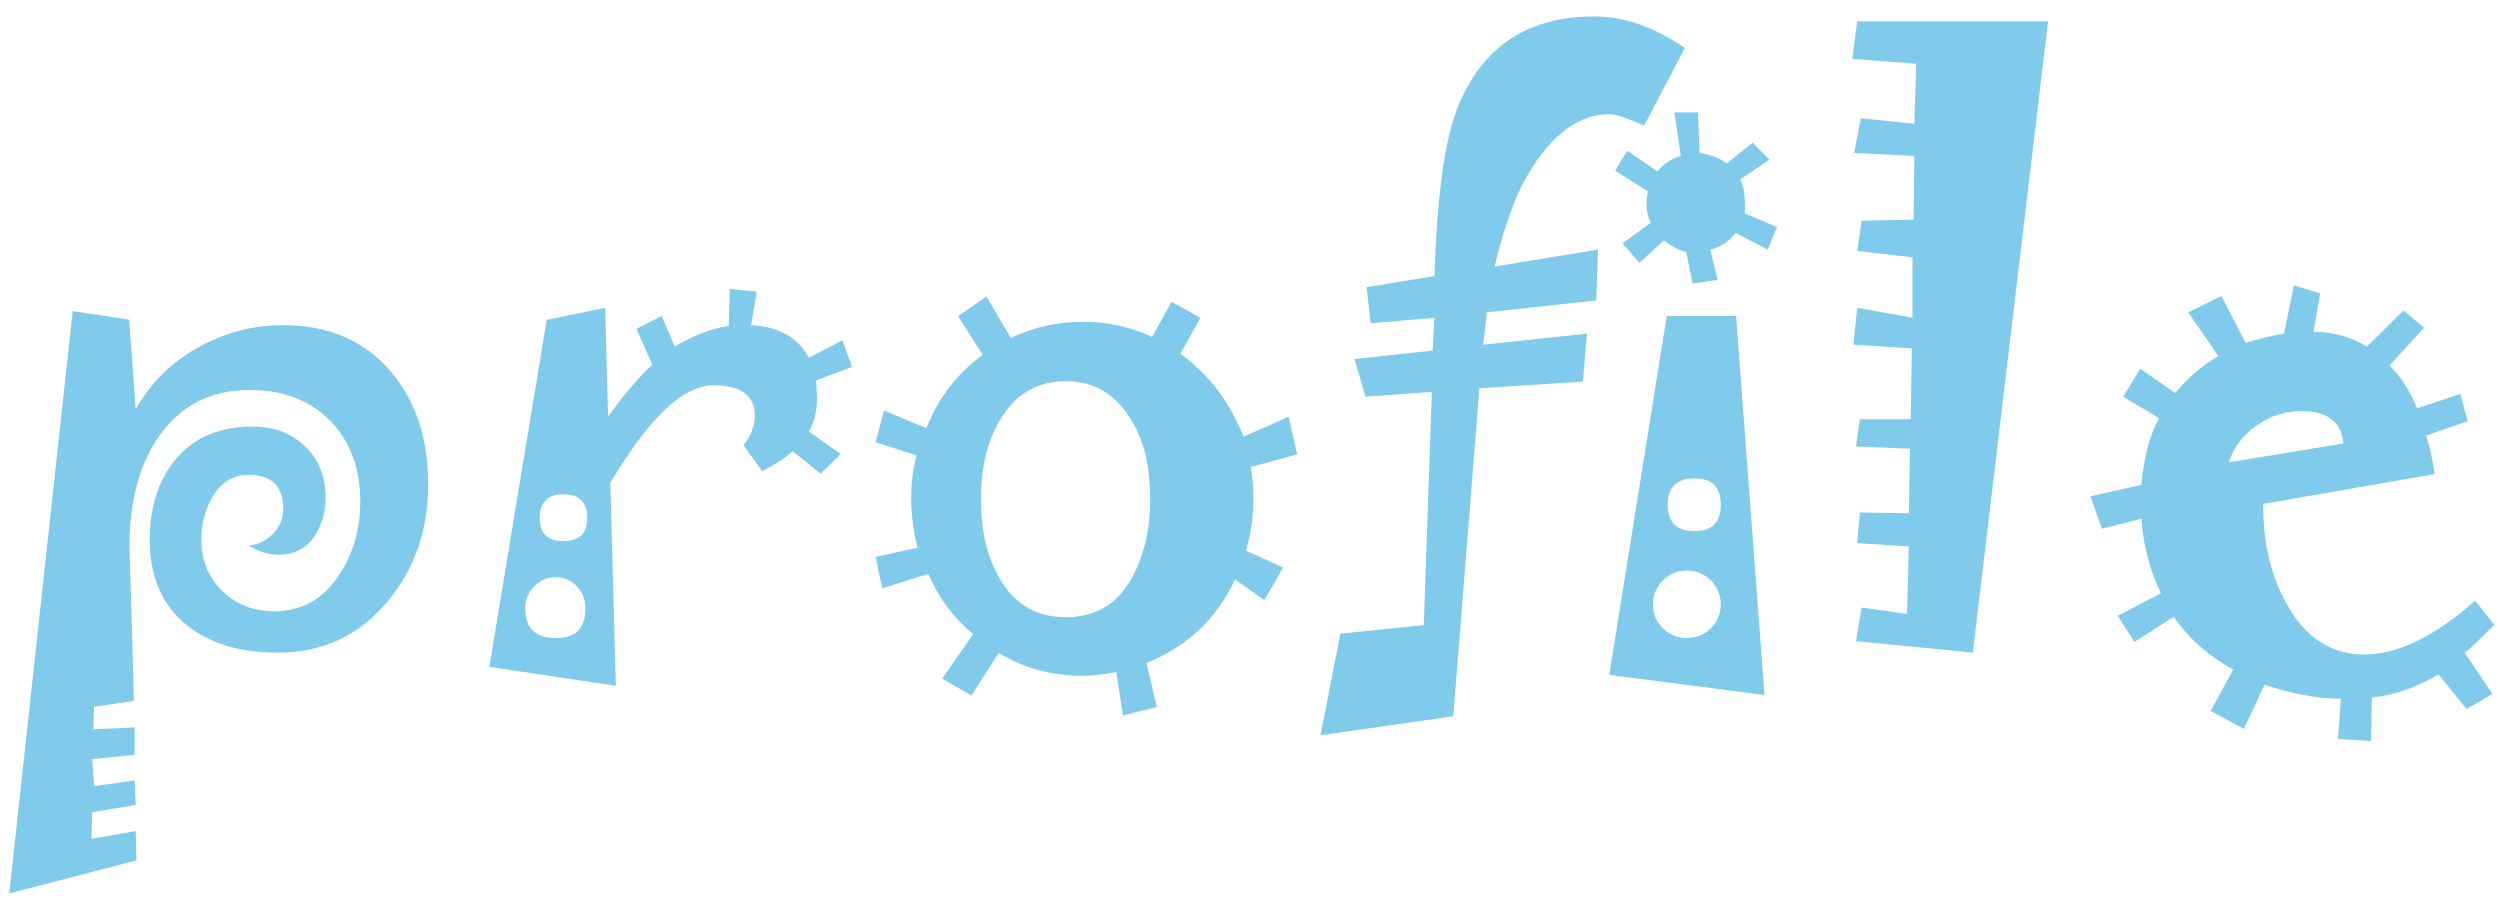 <?xml version="1.0" encoding="utf-8"?>
<!-- Generator: Adobe Illustrator 15.0.0, SVG Export Plug-In  -->
<!DOCTYPE svg PUBLIC "-//W3C//DTD SVG 1.1//EN" "http://www.w3.org/Graphics/SVG/1.1/DTD/svg11.dtd">
<svg version="1.1"
	 xmlns="http://www.w3.org/2000/svg" xmlns:xlink="http://www.w3.org/1999/xlink" xmlns:a="http://ns.adobe.com/AdobeSVGViewerExtensions/3.0/"
	 x="0px" y="0px" width="96px" height="35px" viewBox="10 7 96 35" enable-background="new 10 7 96 35" xml:space="preserve">
<defs>
</defs>
<rect display="none" fill="#EAEAEA" width="228" height="757"/>
<rect display="none" fill="#FFFFFF" width="228" height="50"/>
<path fill="#80CBEC" d="M26.44,25.589c0,0.887-0.13,1.704-0.389,2.45c-0.26,0.746-0.645,1.425-1.154,2.039
	c-0.547,0.661-1.173,1.156-1.876,1.487c-0.704,0.331-1.489,0.496-2.358,0.496c-0.717,0-1.369-0.087-1.954-0.262
	c-0.585-0.175-1.1-0.441-1.543-0.8c-0.472-0.377-0.826-0.84-1.062-1.388s-0.354-1.18-0.354-1.897c0-1.274,0.345-2.315,1.034-3.123
	c0.689-0.807,1.671-1.21,2.945-1.21c0.793,0,1.454,0.252,1.982,0.757c0.529,0.505,0.793,1.159,0.793,1.961
	c0,0.301-0.038,0.574-0.113,0.818c-0.076,0.244-0.184,0.475-0.326,0.691c-0.161,0.235-0.356,0.409-0.588,0.522
	c-0.231,0.113-0.493,0.17-0.786,0.17c-0.198,0-0.394-0.03-0.587-0.092c-0.194-0.062-0.38-0.148-0.56-0.262
	c0.368-0.028,0.682-0.179,0.941-0.451c0.26-0.272,0.39-0.592,0.39-0.958c0-0.434-0.111-0.76-0.333-0.977
	c-0.222-0.217-0.554-0.326-0.998-0.326c-0.292,0-0.555,0.071-0.786,0.212c-0.231,0.142-0.432,0.354-0.602,0.637
	c-0.132,0.227-0.236,0.479-0.312,0.758c-0.076,0.278-0.113,0.568-0.113,0.871c0,0.793,0.267,1.452,0.8,1.975
	c0.534,0.524,1.197,0.786,1.99,0.786c0.519,0,0.986-0.113,1.402-0.34s0.774-0.566,1.076-1.02c0.274-0.406,0.481-0.845,0.623-1.317
	s0.212-0.982,0.212-1.529c0-1.284-0.385-2.32-1.154-3.108c-0.77-0.789-1.801-1.183-3.094-1.183c-0.784,0-1.47,0.161-2.06,0.481
	c-0.59,0.321-1.093,0.797-1.508,1.428c-0.349,0.528-0.611,1.139-0.786,1.832c-0.175,0.693-0.262,1.45-0.262,2.27
	c0,0.066,0.017,0.592,0.049,1.577c0.033,0.985,0.073,2.435,0.121,4.349l-1.529,0.227l-0.028,0.864l1.586-0.071v1.048l-1.628,0.17
	l0.071,1.034l1.558-0.212l0.042,0.935l-1.671,0.283l-0.028,1.02l1.699-0.297l0.028,1.126l-4.885,1.267l2.436-22.359l2.167,0.326
	l0.255,3.441c0.557-1,1.35-1.789,2.379-2.365s2.124-0.864,3.285-0.864c0.869,0,1.647,0.148,2.336,0.446
	c0.689,0.297,1.284,0.738,1.784,1.324c0.481,0.566,0.842,1.208,1.083,1.926C26.319,23.899,26.44,24.702,26.44,25.589z"/>
<path fill="#80CBEC" d="M42.717,21.093l-1.373,0.51c0,0.075,0.004,0.188,0.014,0.34c0.01,0.151,0.015,0.269,0.015,0.354
	c0,0.246-0.026,0.475-0.078,0.687s-0.13,0.408-0.233,0.587l1.218,0.864l-0.767,0.757l-1.079-0.871
	c-0.151,0.142-0.324,0.275-0.518,0.399c-0.194,0.124-0.41,0.248-0.646,0.372l-0.723-0.998c0.151-0.188,0.262-0.376,0.333-0.565
	c0.07-0.188,0.106-0.376,0.106-0.564c0-0.386-0.132-0.678-0.396-0.875c-0.264-0.197-0.661-0.296-1.189-0.296
	c-0.585,0-1.208,0.314-1.869,0.942c-0.661,0.627-1.359,1.564-2.096,2.811l0.212,7.788l-4.857-0.729l2.202-13.324l2.245-0.46
	l0.113,4.177c0.302-0.425,0.595-0.802,0.878-1.133s0.557-0.618,0.821-0.864l-0.609-1.374l0.963-0.496l0.51,1.175
	c0.331-0.198,0.668-0.366,1.013-0.503c0.344-0.137,0.696-0.233,1.055-0.29l0.042-1.416l1.034,0.099l-0.212,1.289
	c0.53,0.028,0.981,0.148,1.355,0.359c0.374,0.212,0.66,0.51,0.858,0.896l1.291-0.677L42.717,21.093z M32.479,30.354
	c0-0.331-0.111-0.611-0.333-0.843s-0.493-0.347-0.814-0.347c-0.312,0-0.583,0.115-0.814,0.347s-0.347,0.512-0.347,0.843
	c0,0.387,0.097,0.675,0.291,0.863c0.193,0.189,0.484,0.283,0.871,0.283c0.396,0,0.687-0.094,0.871-0.283
	C32.387,31.029,32.479,30.741,32.479,30.354z M32.55,26.884c0-0.292-0.075-0.517-0.227-0.672c-0.151-0.156-0.387-0.234-0.708-0.234
	c-0.292,0-0.514,0.078-0.665,0.234c-0.151,0.156-0.227,0.38-0.227,0.672c0,0.302,0.075,0.526,0.227,0.673
	c0.151,0.146,0.373,0.22,0.665,0.22c0.321,0,0.557-0.073,0.708-0.22C32.475,27.411,32.55,27.187,32.55,26.884z"/>
<path fill="#80CBEC" d="M59.809,24.449l-1.777,0.481c0.028,0.18,0.052,0.371,0.071,0.574s0.028,0.417,0.028,0.644
	c0,0.34-0.023,0.675-0.071,1.006c-0.047,0.33-0.118,0.661-0.212,0.991l1.423,0.651l-0.724,1.249l-1.12-0.795
	c-0.359,0.767-0.823,1.415-1.39,1.945c-0.567,0.53-1.238,0.951-2.013,1.263l0.396,1.69l-1.299,0.325l-0.254-1.664
	c-0.283,0.047-0.53,0.083-0.742,0.106c-0.212,0.024-0.393,0.036-0.544,0.036c-0.567,0-1.123-0.071-1.666-0.212
	s-1.065-0.363-1.566-0.666l-1.049,1.635l-1.12-0.651l1.189-1.704c-0.377-0.313-0.71-0.663-0.998-1.051
	c-0.288-0.388-0.53-0.81-0.728-1.264l-1.765,0.554l-0.254-1.208l1.607-0.354c-0.085-0.35-0.146-0.685-0.184-1.006
	c-0.038-0.321-0.057-0.613-0.057-0.878c0-0.292,0.017-0.578,0.049-0.856c0.033-0.278,0.087-0.545,0.163-0.8l-1.579-0.51l0.325-1.218
	l1.625,0.68c0.227-0.576,0.521-1.1,0.883-1.572c0.363-0.472,0.79-0.887,1.281-1.246l-0.949-1.486l1.092-0.751l0.936,1.593
	c0.435-0.208,0.882-0.363,1.34-0.467c0.458-0.104,0.934-0.156,1.425-0.156c0.49,0,0.955,0.049,1.393,0.149
	c0.438,0.099,0.86,0.243,1.266,0.432l0.75-1.353l1.103,0.623l-0.765,1.374c0.557,0.406,1.034,0.873,1.432,1.401
	c0.397,0.529,0.728,1.124,0.993,1.784l1.731-0.765L59.809,24.449z M54.166,26.148c0-0.594-0.057-1.14-0.17-1.64
	c-0.113-0.5-0.296-0.957-0.551-1.372c-0.301-0.5-0.659-0.874-1.074-1.124c-0.415-0.25-0.899-0.375-1.455-0.375
	c-0.54,0-1.022,0.125-1.448,0.375c-0.426,0.25-0.785,0.629-1.079,1.138c-0.246,0.415-0.428,0.875-0.546,1.378
	c-0.118,0.504-0.177,1.044-0.177,1.619c0,0.615,0.059,1.175,0.177,1.681c0.118,0.506,0.295,0.962,0.532,1.369
	c0.293,0.511,0.653,0.889,1.079,1.135c0.426,0.246,0.913,0.369,1.462,0.369c0.565,0,1.06-0.123,1.483-0.369
	c0.424-0.246,0.777-0.624,1.06-1.135c0.226-0.406,0.4-0.863,0.523-1.369C54.104,27.323,54.166,26.763,54.166,26.148z"/>
<path fill="#80CBEC" d="M74.698,8.844l-1.565,2.981c-0.311-0.142-0.578-0.25-0.799-0.326s-0.398-0.113-0.53-0.113
	c-0.575,0-1.115,0.182-1.62,0.545c-0.505,0.364-0.979,0.904-1.422,1.622c-0.302,0.491-0.563,1.048-0.785,1.671
	s-0.417,1.293-0.587,2.011l3.975-0.651l-0.071,1.954l-4.202,0.453c0,0.057-0.012,0.187-0.035,0.389
	c-0.023,0.203-0.059,0.489-0.106,0.857l3.989-0.425l-0.156,1.841l-3.975,0.255l-1.004,12.595l-5.098,0.729l0.765-3.901l3.2-0.326
	l0.312-8.957l-2.549,0.184l-0.425-1.444l3.002-0.326l0.071-1.26l-2.45,0.212l-0.156-1.388l2.605-0.425
	c0.047-1.51,0.146-2.823,0.297-3.937s0.368-2.006,0.651-2.676c0.472-1.114,1.14-1.952,2.003-2.514
	c0.864-0.562,1.928-0.842,3.193-0.842c0.585,0,1.166,0.104,1.742,0.31C73.546,8.15,74.122,8.45,74.698,8.844z"/>
<path fill="#80CBEC" d="M77.756,33.688l-5.961-0.772l2.209-13.785h2.662L77.756,33.688z M78.238,15.719l-0.354,0.864l-1.232-0.637
	c-0.132,0.17-0.278,0.307-0.439,0.411s-0.34,0.179-0.538,0.227l0.283,1.161l-0.963,0.142l-0.241-1.218
	c-0.151-0.028-0.3-0.083-0.446-0.163c-0.146-0.081-0.286-0.172-0.418-0.276l-0.935,0.864l-0.651-0.75l1.09-0.793
	c-0.094-0.179-0.149-0.368-0.163-0.566c-0.015-0.198,0.002-0.411,0.049-0.637l-1.26-0.793l0.467-0.765l1.161,0.793
	c0.113-0.142,0.243-0.262,0.389-0.361c0.146-0.1,0.314-0.177,0.503-0.234l-0.241-1.671h0.906l0.057,1.558
	c0.208,0.028,0.396,0.076,0.566,0.142s0.331,0.151,0.481,0.255l0.991-0.793l0.651,0.651l-1.133,0.765
	c0.076,0.104,0.127,0.264,0.156,0.481s0.038,0.491,0.028,0.821L78.238,15.719z M76.078,30.212c0-0.359-0.127-0.666-0.382-0.921
	s-0.566-0.382-0.935-0.382c-0.35,0-0.651,0.127-0.906,0.382s-0.383,0.562-0.383,0.921c0,0.358,0.128,0.663,0.383,0.913
	s0.557,0.375,0.906,0.375c0.368,0,0.68-0.125,0.935-0.375S76.078,30.571,76.078,30.212z M76.078,26.375
	c0-0.33-0.083-0.58-0.248-0.75s-0.417-0.255-0.757-0.255c-0.35,0-0.609,0.085-0.779,0.255s-0.255,0.42-0.255,0.75
	c0,0.34,0.085,0.595,0.255,0.765s0.43,0.255,0.779,0.255c0.34,0,0.592-0.085,0.757-0.255S76.078,26.714,76.078,26.375z"/>
<path fill="#80CBEC" d="M88.646,7.818L85.757,32.06l-4.489-0.439l0.219-1.289l1.742,0.241l0.07-2.591l-1.982-0.127l0.1-1.175
	l1.883,0.028l0.043-2.478l-2.075-0.085l0.149-1.048h1.954l0.042-2.719l-2.244-0.142l0.148-1.416l2.124,0.382V16.88l-2.124-0.241
	l0.17-1.161l1.997-0.042l0.028-2.45l-2.315-0.113l0.262-1.331l2.054,0.212l0.07-2.308l-2.457-0.184l0.191-1.444H88.646z"/>
<path fill="#80CBEC" d="M105.779,30.991c-0.236,0.236-0.449,0.445-0.638,0.629s-0.354,0.332-0.495,0.445l1.062,1.582l-0.991,0.58
	l-1.076-1.329c-0.378,0.226-0.779,0.417-1.203,0.572c-0.426,0.155-0.879,0.261-1.359,0.318l-0.029,1.671l-1.273-0.085l0.113-1.543
	c-0.435,0-0.897-0.045-1.389-0.134c-0.49-0.09-1.005-0.225-1.543-0.404l-0.793,1.699l-1.274-0.694l0.864-1.586
	c-0.463-0.255-0.886-0.55-1.268-0.885c-0.383-0.335-0.72-0.715-1.013-1.14l-1.515,0.963l-0.638-1.005l1.657-0.864
	c-0.218-0.453-0.388-0.918-0.51-1.395c-0.123-0.477-0.203-0.965-0.241-1.465l-1.515,0.382l-0.439-1.246l1.954-0.439
	c0.047-0.529,0.128-1.005,0.241-1.43s0.259-0.802,0.438-1.133l-1.374-0.821l0.652-1.076l1.345,0.935
	c0.236-0.292,0.493-0.557,0.771-0.793s0.573-0.444,0.886-0.623l-1.162-1.685l1.275-0.623l0.934,1.798
	c0.303-0.094,0.576-0.17,0.822-0.227c0.245-0.057,0.462-0.099,0.65-0.127l0.383-1.855l1.006,0.312l-0.256,1.473
	c0.378,0,0.736,0.047,1.076,0.142c0.34,0.095,0.666,0.236,0.978,0.425l1.401-1.388l0.793,0.666l-1.33,1.446
	c0.207,0.199,0.4,0.438,0.58,0.716s0.34,0.588,0.481,0.929l1.657-0.553l0.283,1.049l-1.601,0.553
	c0.075,0.208,0.14,0.435,0.191,0.681c0.052,0.246,0.102,0.511,0.148,0.794l-6.585,1.146v0.156c0,0.688,0.073,1.336,0.22,1.945
	c0.146,0.608,0.37,1.186,0.672,1.732c0.358,0.65,0.787,1.139,1.287,1.464s1.062,0.488,1.685,0.488c0.641,0,1.315-0.17,2.022-0.51
	c0.708-0.34,1.457-0.859,2.25-1.558L105.779,30.991z M99.987,24.031c-0.038-0.416-0.191-0.727-0.46-0.935
	c-0.27-0.208-0.654-0.312-1.154-0.312c-0.613,0-1.185,0.184-1.713,0.552c-0.529,0.368-0.888,0.84-1.076,1.416L99.987,24.031z"/>
<rect id="_x3C_スライス_x3E__1_" x="10" y="7" fill="none" width="96" height="35"/>
</svg>
